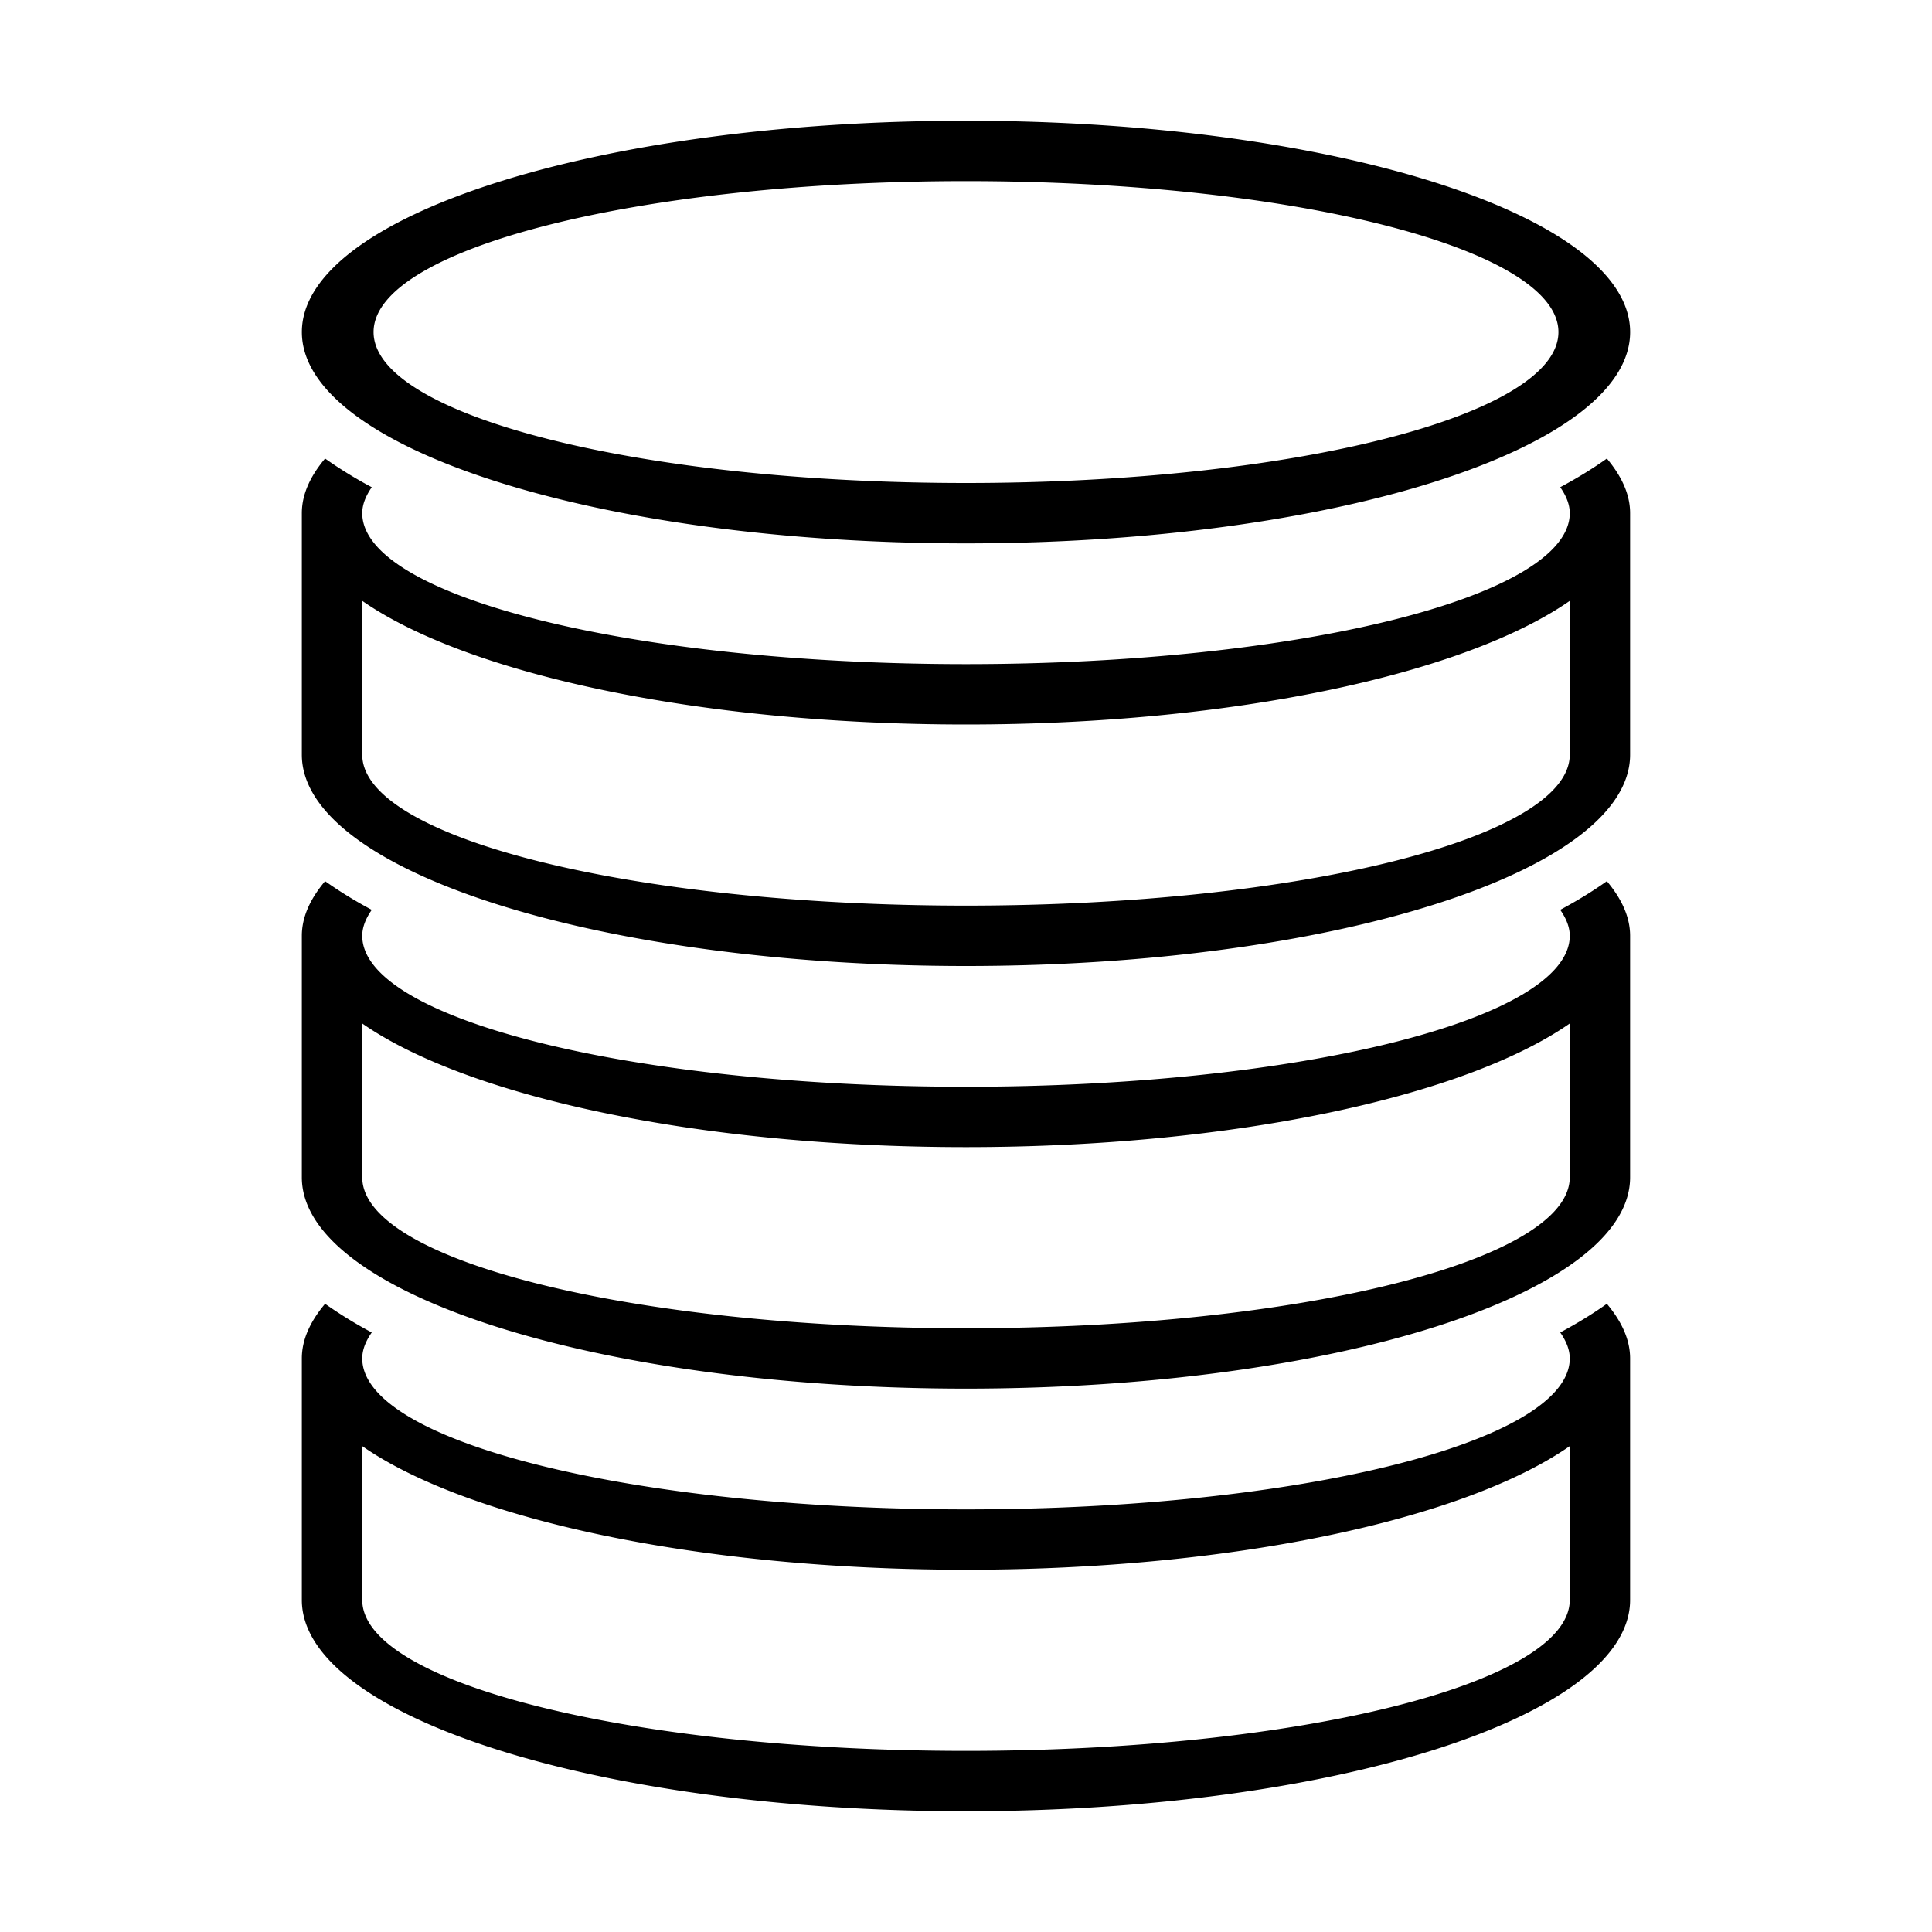 <svg viewBox="0 0 64 64" xmlns="http://www.w3.org/2000/svg" fill-rule="evenodd" clip-rule="evenodd" stroke-linejoin="round" stroke-miterlimit="1.414"><path d="M32 18c12.15 0 22-3.134 22-7s-9.85-7-22-7-22 3.134-22 7 9.85 7 22 7zm0-12c10.84 0 19.625 2.238 19.625 5S42.84 16 32 16s-19.625-2.238-19.625-5S21.16 6 32 6zm19.685 10.14c.194.28.315.566.315.86 0 2.762-8.954 5-20 5s-20-2.238-20-5c0-.294.122-.58.315-.86a14.528 14.528 0 0 1-1.546-.95c-.488.58-.77 1.183-.77 1.81v8c0 3.866 9.85 7 22 7s22-3.134 22-7v-8c0-.627-.284-1.23-.77-1.81-.463.33-.98.647-1.546.95zM52 25c0 2.762-8.954 5-20 5s-20-2.238-20-5v-5.096C15.47 22.318 23.11 24 32 24s16.53-1.682 20-4.096V25zm-.315 5.14c.194.28.315.567.315.86 0 2.762-8.954 5-20 5s-20-2.238-20-5c0-.293.122-.58.315-.86a14.528 14.528 0 0 1-1.546-.95c-.488.58-.77 1.183-.77 1.81v8c0 3.866 9.85 7 22 7s22-3.134 22-7v-8c0-.627-.284-1.23-.77-1.81-.463.33-.98.647-1.546.95zM52 39c0 2.762-8.954 5-20 5s-20-2.238-20-5v-5.096C15.47 36.318 23.11 38 32 38s16.53-1.682 20-4.096V39zm-.315 5.14c.194.28.315.566.315.86 0 2.762-8.954 5-20 5s-20-2.238-20-5c0-.294.12-.58.315-.86a14.528 14.528 0 0 1-1.546-.95c-.488.58-.77 1.183-.77 1.81v8c0 3.866 9.85 7 22 7s22-3.134 22-7v-8c0-.627-.284-1.23-.77-1.81-.463.33-.98.647-1.546.95zM52 53c0 2.762-8.954 5-20 5s-20-2.238-20-5v-5.096C15.47 50.318 23.11 52 32 52s16.53-1.682 20-4.096V53z" fill-rule="nonzero"/></svg>